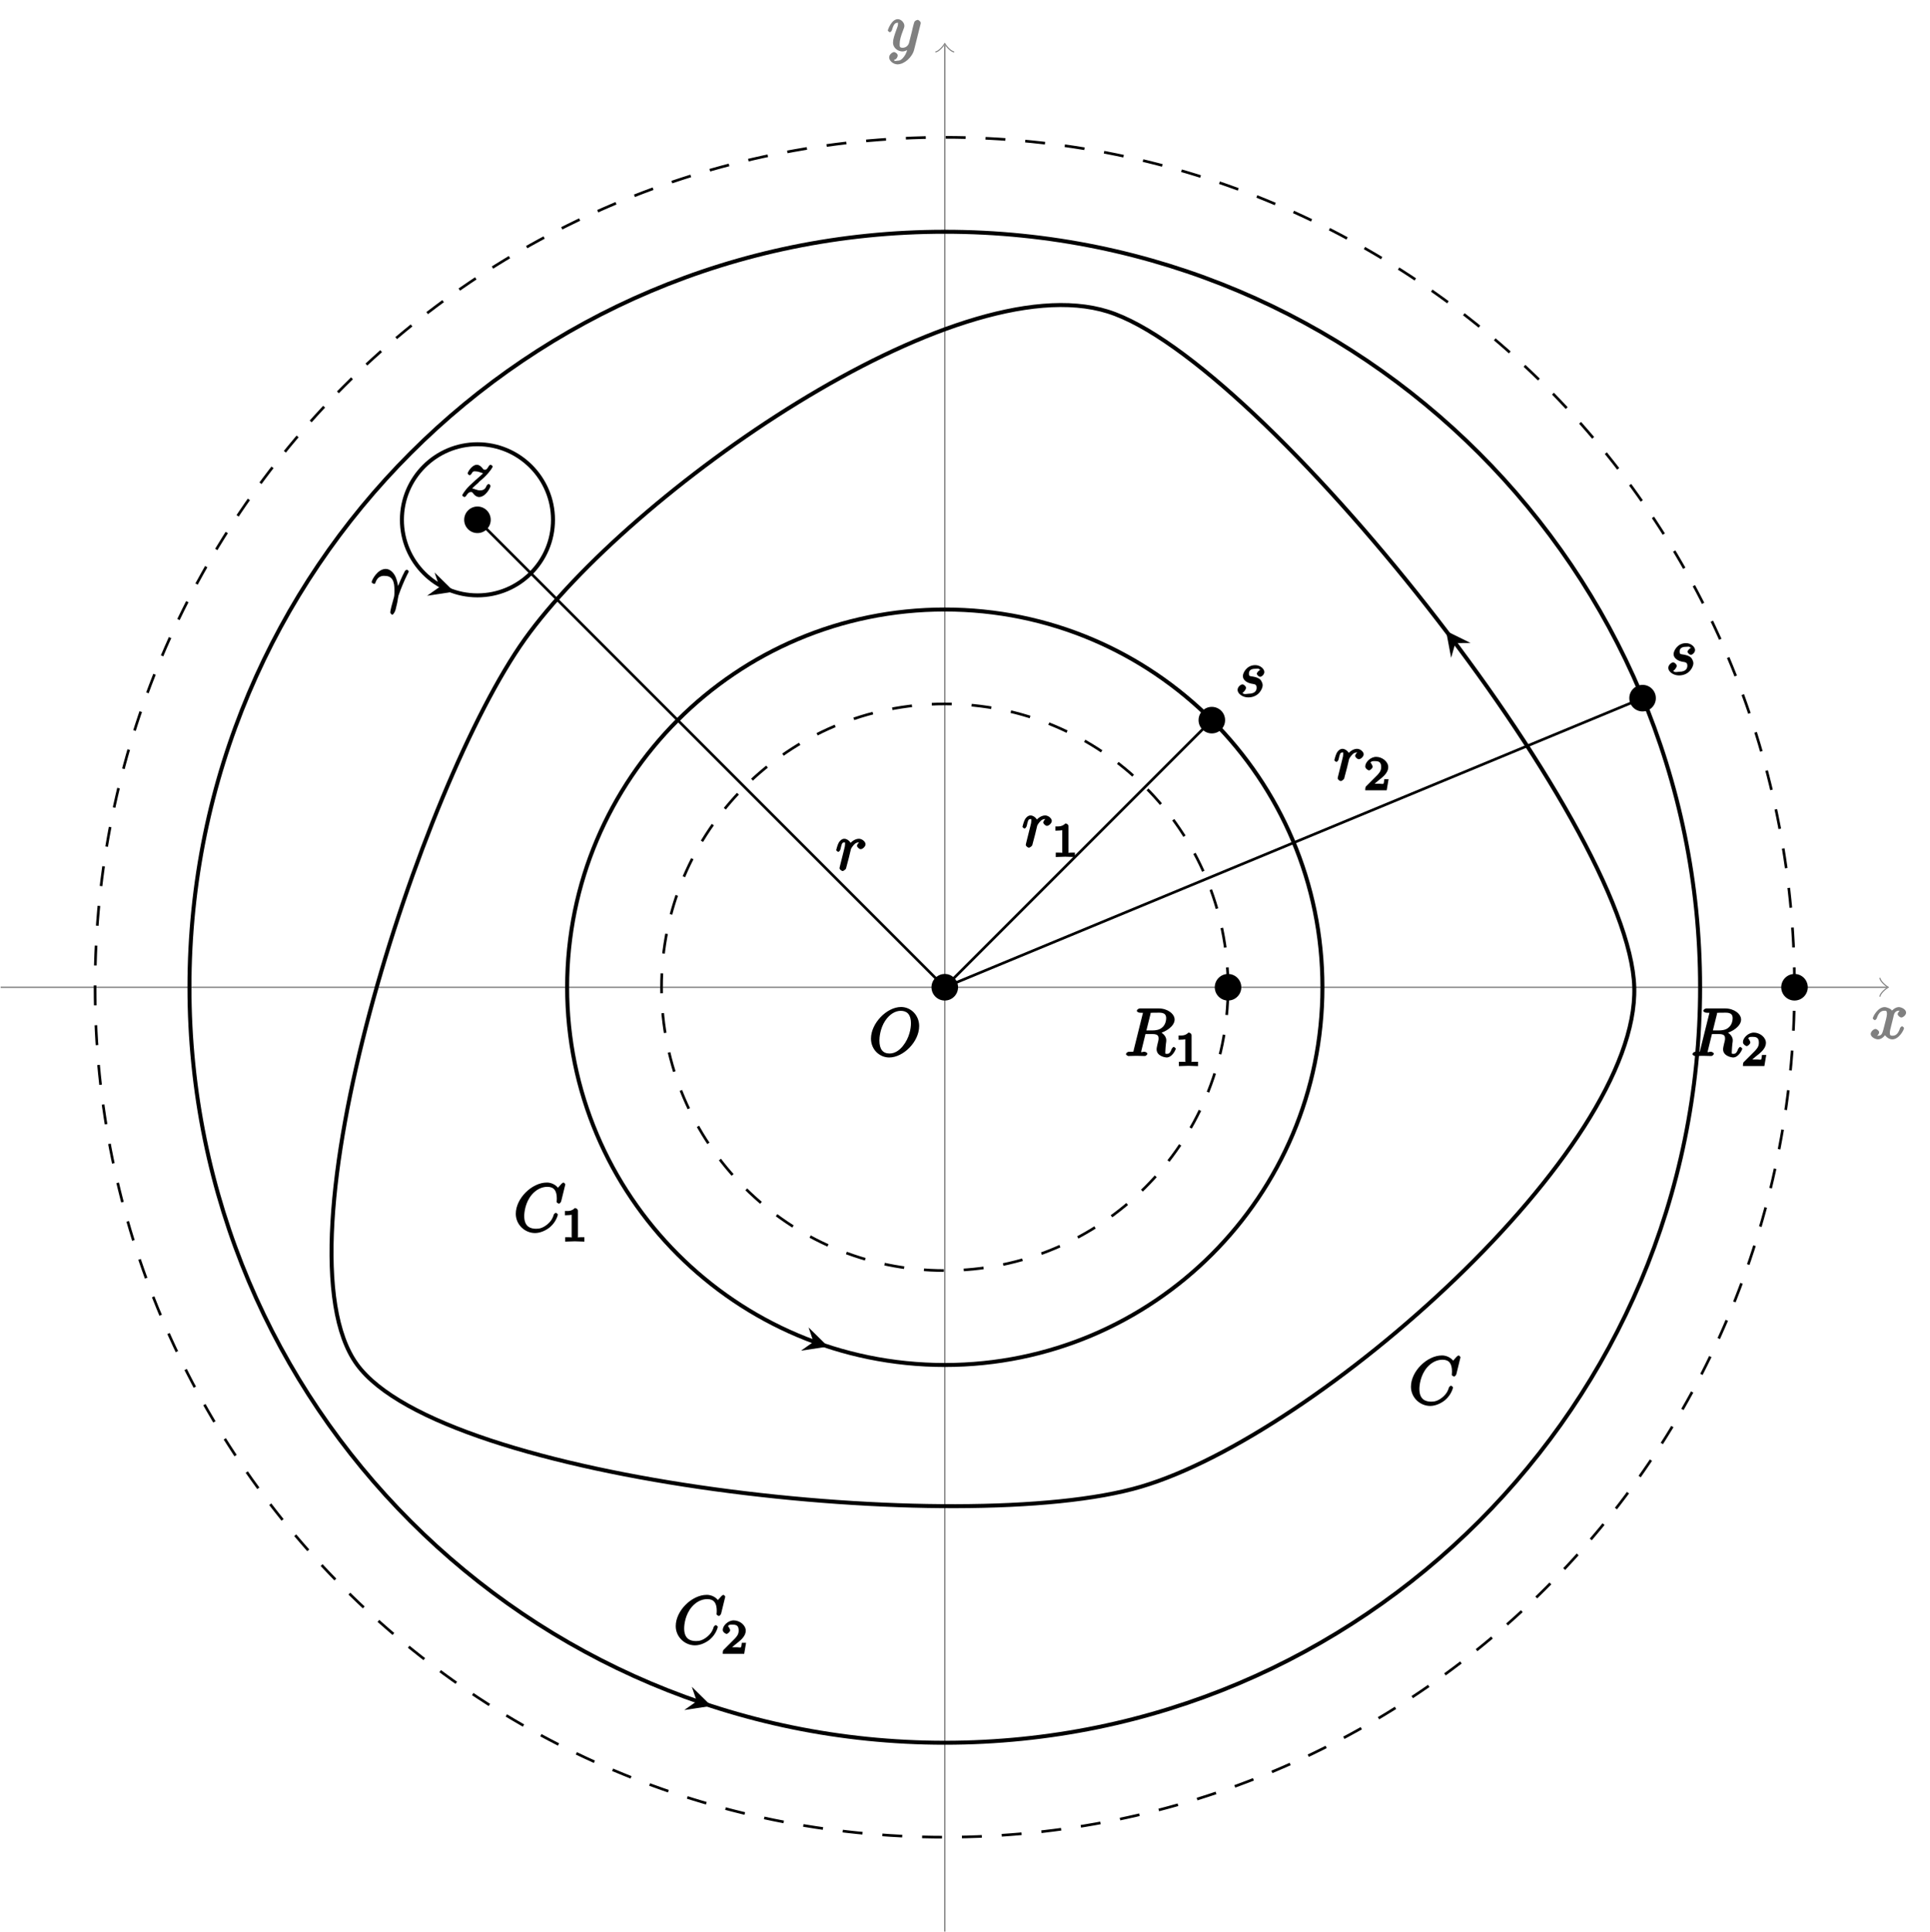 <?xml version="1.0" encoding="UTF-8"?>
<svg xmlns="http://www.w3.org/2000/svg" xmlns:xlink="http://www.w3.org/1999/xlink" width="289.73pt" height="290pt" viewBox="0 0 289.73 290" version="1.1">
<defs>
<g>
<symbol overflow="visible" id="glyph0-0">
<path style="stroke:none;" d=""/>
</symbol>
<symbol overflow="visible" id="glyph0-1">
<path style="stroke:none;" d="M 3.5 -3.172 C 3.562 -3.422 3.625 -4.188 4.312 -4.188 C 4.359 -4.188 4.469 -4.234 4.688 -4.109 L 4.812 -4.391 C 4.531 -4.344 4.156 -3.922 4.156 -3.672 C 4.156 -3.516 4.453 -3.172 4.719 -3.172 C 4.938 -3.172 5.422 -3.516 5.422 -3.906 C 5.422 -4.422 4.672 -4.734 4.328 -4.734 C 3.75 -4.734 3.266 -4.156 3.297 -4.203 C 3.203 -4.469 2.5 -4.734 2.203 -4.734 C 1.172 -4.734 0.422 -3.281 0.422 -3.031 C 0.422 -2.938 0.703 -2.766 0.719 -2.766 C 0.797 -2.766 1 -2.953 1.016 -3.047 C 1.359 -4.094 1.844 -4.188 2.188 -4.188 C 2.375 -4.188 2.547 -4.25 2.547 -3.672 C 2.547 -3.375 2.375 -2.719 2 -1.312 C 1.844 -0.703 1.672 -0.438 1.234 -0.438 C 1.172 -0.438 1.062 -0.391 0.859 -0.516 L 0.734 -0.234 C 0.984 -0.297 1.375 -0.656 1.375 -0.938 C 1.375 -1.203 0.984 -1.453 0.844 -1.453 C 0.531 -1.453 0.109 -1.031 0.109 -0.703 C 0.109 -0.25 0.781 0.109 1.219 0.109 C 1.891 0.109 2.359 -0.641 2.391 -0.703 L 2.094 -0.812 C 2.219 -0.438 2.75 0.109 3.344 0.109 C 4.375 0.109 5.109 -1.328 5.109 -1.578 C 5.109 -1.688 4.859 -1.859 4.828 -1.859 C 4.734 -1.859 4.531 -1.656 4.516 -1.578 C 4.188 -0.516 3.688 -0.438 3.375 -0.438 C 2.984 -0.438 2.984 -0.594 2.984 -0.922 C 2.984 -1.141 3.047 -1.359 3.156 -1.797 Z M 3.5 -3.172 "/>
</symbol>
<symbol overflow="visible" id="glyph0-2">
<path style="stroke:none;" d="M 5.016 -3.953 C 5.047 -4.094 5.047 -4.109 5.047 -4.188 C 5.047 -4.359 4.75 -4.625 4.594 -4.625 C 4.5 -4.625 4.203 -4.516 4.109 -4.344 C 4.047 -4.203 3.969 -3.891 3.922 -3.719 C 3.859 -3.453 3.781 -3.188 3.734 -2.922 L 3.281 -1.125 C 3.234 -0.984 2.984 -0.438 2.328 -0.438 C 1.828 -0.438 1.891 -0.703 1.891 -1.078 C 1.891 -1.531 2.047 -2.156 2.391 -3.031 C 2.547 -3.438 2.594 -3.547 2.594 -3.75 C 2.594 -4.203 2.109 -4.734 1.609 -4.734 C 0.656 -4.734 0.109 -3.125 0.109 -3.031 C 0.109 -2.938 0.391 -2.766 0.406 -2.766 C 0.516 -2.766 0.688 -2.953 0.734 -3.109 C 1 -4.047 1.234 -4.188 1.578 -4.188 C 1.656 -4.188 1.641 -4.344 1.641 -4.031 C 1.641 -3.781 1.547 -3.531 1.469 -3.344 C 1.078 -2.281 0.891 -1.703 0.891 -1.234 C 0.891 -0.344 1.703 0.109 2.297 0.109 C 2.688 0.109 3.141 -0.109 3.422 -0.391 L 3.125 -0.516 C 2.984 0.016 2.922 0.391 2.516 0.922 C 2.266 1.25 2.016 1.5 1.562 1.5 C 1.422 1.5 1.141 1.641 1.031 1.406 C 0.953 1.406 1.203 1.359 1.344 1.234 C 1.453 1.141 1.594 0.906 1.594 0.719 C 1.594 0.406 1.156 0.203 1.062 0.203 C 0.828 0.203 0.312 0.531 0.312 1.016 C 0.312 1.516 0.938 2.047 1.562 2.047 C 2.578 2.047 3.781 0.984 4.062 -0.156 Z M 5.016 -3.953 "/>
</symbol>
<symbol overflow="visible" id="glyph0-3">
<path style="stroke:none;" d="M 7.547 -4.5 C 7.547 -6.109 6.312 -7.359 4.828 -7.359 C 2.688 -7.359 0.312 -4.922 0.312 -2.609 C 0.312 -0.953 1.609 0.219 3.047 0.219 C 5.156 0.219 7.547 -2.125 7.547 -4.5 Z M 3.094 -0.375 C 2.109 -0.375 1.578 -1 1.578 -2.328 C 1.578 -2.766 1.672 -4.109 2.438 -5.281 C 3.125 -6.312 3.984 -6.781 4.781 -6.781 C 5.594 -6.781 6.312 -6.375 6.312 -4.891 C 6.312 -4.172 6.094 -2.734 5.109 -1.516 C 4.625 -0.906 3.938 -0.375 3.094 -0.375 Z M 3.094 -0.375 "/>
</symbol>
<symbol overflow="visible" id="glyph0-4">
<path style="stroke:none;" d="M 3.906 -6.281 C 3.969 -6.516 3.828 -6.453 4.016 -6.484 C 4.109 -6.5 4.422 -6.5 4.625 -6.5 C 5.328 -6.5 6.266 -6.656 6.266 -5.672 C 6.266 -5.328 6.156 -4.766 5.766 -4.375 C 5.5 -4.109 5.109 -3.844 4.203 -3.844 L 3.297 -3.844 Z M 5.172 -3.391 C 6.188 -3.609 7.531 -4.469 7.531 -5.469 C 7.531 -6.328 6.469 -7.141 5.156 -7.141 L 2.328 -7.141 C 2.125 -7.141 1.859 -6.969 1.859 -6.766 C 1.859 -6.656 2.125 -6.5 2.312 -6.5 C 2.328 -6.5 2.516 -6.5 2.688 -6.484 C 2.875 -6.453 2.781 -6.609 2.781 -6.484 C 2.781 -6.438 2.766 -6.422 2.734 -6.297 L 1.406 -0.953 C 1.312 -0.562 1.469 -0.641 0.672 -0.641 C 0.5 -0.641 0.234 -0.469 0.234 -0.266 C 0.234 -0.156 0.531 0 0.547 0 C 0.828 0 1.531 -0.031 1.797 -0.031 C 2.078 -0.031 2.797 0 3.078 0 C 3.156 0 3.438 -0.156 3.438 -0.359 C 3.438 -0.469 3.188 -0.641 2.984 -0.641 C 2.625 -0.641 2.516 -0.469 2.516 -0.641 C 2.516 -0.703 2.531 -0.75 2.547 -0.812 L 3.156 -3.297 L 4.219 -3.297 C 5.125 -3.297 5.125 -2.906 5.125 -2.547 C 5.125 -2.406 5.047 -2.109 4.984 -1.875 C 4.922 -1.594 4.828 -1.219 4.828 -1.016 C 4.828 0.062 6.203 0.219 6.328 0.219 C 7.172 0.219 7.703 -0.953 7.703 -1.094 C 7.703 -1.203 7.422 -1.375 7.406 -1.375 C 7.312 -1.375 7.125 -1.141 7.094 -1.078 C 6.844 -0.344 6.594 -0.328 6.375 -0.328 C 6.047 -0.328 6.141 -0.375 6.141 -0.766 C 6.141 -1.078 6.203 -1.578 6.234 -1.906 C 6.266 -2.047 6.281 -2.234 6.281 -2.375 C 6.281 -3.141 5.438 -3.625 5.172 -3.719 Z M 5.172 -3.391 "/>
</symbol>
<symbol overflow="visible" id="glyph0-5">
<path style="stroke:none;" d="M 3.891 -4.062 C 3.625 -4.047 3.234 -3.656 3.234 -3.438 C 3.234 -3.297 3.516 -2.984 3.734 -2.984 C 3.953 -2.984 4.359 -3.312 4.359 -3.703 C 4.359 -4.156 3.766 -4.734 3 -4.734 C 1.688 -4.734 1.141 -3.547 1.141 -3.109 C 1.141 -2.328 2.047 -2.031 2.344 -1.969 C 2.859 -1.859 3.203 -1.906 3.203 -1.359 C 3.203 -1.109 3.156 -0.438 1.953 -0.438 C 1.812 -0.438 1.219 -0.266 1.078 -0.594 C 1.203 -0.594 1.609 -1.047 1.609 -1.328 C 1.609 -1.562 1.281 -1.844 1.078 -1.844 C 0.812 -1.844 0.344 -1.469 0.344 -1.016 C 0.344 -0.453 1.094 0.109 1.938 0.109 C 3.562 0.109 4.109 -1.25 4.109 -1.703 C 4.109 -2.062 3.875 -2.438 3.766 -2.547 C 3.484 -2.828 3.078 -2.938 2.641 -3.016 C 2.281 -3.094 2.047 -3 2.047 -3.453 C 2.047 -3.734 2.125 -4.188 3 -4.188 C 3.25 -4.188 3.562 -4.281 3.656 -4.047 Z M 3.891 -4.062 "/>
</symbol>
<symbol overflow="visible" id="glyph0-6">
<path style="stroke:none;" d="M 7.75 -7.094 C 7.75 -7.125 7.562 -7.359 7.469 -7.359 C 7.438 -7.359 7.297 -7.297 7.188 -7.188 L 6.641 -6.578 C 6.656 -6.562 6.078 -7.359 4.969 -7.359 C 2.734 -7.359 0.312 -4.984 0.312 -2.672 C 0.312 -1.031 1.672 0.219 3.203 0.219 C 4.062 0.219 4.938 -0.234 5.469 -0.688 C 6.406 -1.5 6.625 -2.516 6.625 -2.547 C 6.625 -2.656 6.344 -2.828 6.328 -2.828 C 6.266 -2.828 6.047 -2.641 6.016 -2.562 C 5.938 -2.266 5.75 -1.672 5.062 -1.094 C 4.375 -0.531 3.875 -0.422 3.359 -0.422 C 2.469 -0.422 1.578 -0.766 1.578 -2.328 C 1.578 -2.891 1.734 -4.391 2.734 -5.562 C 3.344 -6.266 4.156 -6.719 5.047 -6.719 C 6.062 -6.719 6.469 -6.109 6.469 -4.953 C 6.469 -4.562 6.438 -4.547 6.438 -4.453 C 6.438 -4.344 6.734 -4.188 6.766 -4.188 C 6.891 -4.188 7.062 -4.359 7.125 -4.547 Z M 7.75 -7.094 "/>
</symbol>
<symbol overflow="visible" id="glyph0-7">
<path style="stroke:none;" d="M 1.453 -0.875 C 1.984 -1.453 2.266 -1.703 2.688 -2.047 C 2.688 -2.141 3.25 -2.547 3.609 -2.906 C 4.562 -3.844 4.828 -4.422 4.828 -4.469 C 4.828 -4.562 4.562 -4.734 4.547 -4.734 C 4.469 -4.734 4.312 -4.672 4.266 -4.578 C 3.969 -4.094 3.891 -3.984 3.656 -3.984 C 3.406 -3.984 3.406 -4.094 3.266 -4.25 C 3.078 -4.484 2.781 -4.734 2.453 -4.734 C 1.703 -4.734 1.062 -3.641 1.062 -3.422 C 1.062 -3.375 1.281 -3.156 1.359 -3.156 C 1.453 -3.156 1.641 -3.375 1.672 -3.422 C 1.859 -3.891 2.266 -3.734 2.344 -3.734 C 2.547 -3.734 2.734 -3.672 2.969 -3.594 C 3.375 -3.438 3.484 -3.438 3.375 -3.438 C 3.25 -3.297 2.406 -2.578 2.219 -2.406 L 1.328 -1.578 C 0.641 -0.906 0.25 -0.219 0.25 -0.156 C 0.25 -0.047 0.531 0.109 0.547 0.109 C 0.625 0.109 0.766 0.047 0.828 -0.062 C 1.062 -0.422 1.234 -0.641 1.562 -0.641 C 1.781 -0.641 1.75 -0.594 2 -0.312 C 2.172 -0.094 2.484 0.109 2.766 0.109 C 3.766 0.109 4.5 -1.312 4.5 -1.578 C 4.5 -1.641 4.297 -1.859 4.219 -1.859 C 4.125 -1.859 3.922 -1.641 3.891 -1.562 C 3.672 -0.922 3.203 -0.891 2.875 -0.891 C 2.688 -0.891 2.5 -0.953 2.297 -1.016 C 1.953 -1.141 1.797 -1.188 1.594 -1.188 C 1.578 -1.188 1.422 -1.188 1.328 -1.156 Z M 1.453 -0.875 "/>
</symbol>
<symbol overflow="visible" id="glyph0-8">
<path style="stroke:none;" d="M 0.578 -2.688 C 0.969 -3.844 1.891 -3.688 2 -3.688 C 3.5 -3.688 3.422 -2.109 3.422 -1.312 C 3.422 -0.703 3.375 -0.547 3.312 -0.344 C 3.094 0.375 2.797 1.547 2.797 1.797 C 2.797 1.906 3.016 2.141 3.094 2.141 C 3.234 2.141 3.484 1.766 3.594 1.391 C 3.812 0.547 3.922 -0.016 3.953 -0.328 C 3.984 -0.453 4 -0.594 4.031 -0.719 C 4.359 -1.703 4.938 -3.078 5.344 -3.875 C 5.406 -3.984 5.578 -4.312 5.578 -4.359 C 5.578 -4.453 5.312 -4.625 5.297 -4.625 C 5.266 -4.625 5.031 -4.469 5.031 -4.484 C 4.531 -3.562 4.078 -2.453 3.672 -1.453 L 4.031 -1.438 C 4.016 -1.75 4 -2.5 3.625 -3.469 C 3.375 -4.078 2.812 -4.734 2.125 -4.734 C 0.875 -4.734 0 -3.047 0 -2.734 C 0 -2.641 0.266 -2.484 0.453 -2.484 L 0.547 -2.609 Z M 0.578 -2.688 "/>
</symbol>
<symbol overflow="visible" id="glyph0-9">
<path style="stroke:none;" d="M 0.703 -0.75 C 0.672 -0.609 0.609 -0.375 0.609 -0.312 C 0.609 -0.141 0.922 0.109 1.078 0.109 C 1.203 0.109 1.547 -0.125 1.594 -0.297 C 1.578 -0.266 1.969 -1.719 2.016 -1.906 C 2.094 -2.234 2.266 -2.938 2.328 -3.203 C 2.375 -3.328 2.609 -3.688 2.844 -3.906 C 2.922 -3.984 3.094 -4.188 3.516 -4.188 C 3.781 -4.188 3.922 -4.062 3.938 -4.062 L 3.938 -4.391 C 3.641 -4.344 3.234 -3.938 3.234 -3.672 C 3.234 -3.516 3.531 -3.172 3.797 -3.172 C 4.062 -3.172 4.516 -3.562 4.516 -3.922 C 4.516 -4.266 4.031 -4.734 3.516 -4.734 C 2.875 -4.734 2.297 -4.203 2.109 -3.922 L 2.406 -3.797 C 2.328 -4.25 1.797 -4.734 1.328 -4.734 C 0.875 -4.734 0.562 -4.297 0.469 -4.109 C 0.297 -3.781 0.109 -3.062 0.109 -3.031 C 0.109 -2.938 0.391 -2.766 0.406 -2.766 C 0.516 -2.766 0.688 -2.938 0.75 -3.156 C 0.922 -3.875 0.953 -4.188 1.312 -4.188 C 1.469 -4.188 1.438 -4.266 1.438 -3.891 C 1.438 -3.672 1.406 -3.578 1.281 -3.062 Z M 0.703 -0.75 "/>
</symbol>
<symbol overflow="visible" id="glyph1-0">
<path style="stroke:none;" d=""/>
</symbol>
<symbol overflow="visible" id="glyph1-1">
<path style="stroke:none;" d="M 2.516 -4.625 C 2.516 -4.812 2.328 -5.016 2.047 -5.016 C 1.547 -4.516 1.047 -4.578 0.562 -4.578 L 0.562 -3.938 C 0.922 -3.938 1.516 -3.984 1.578 -4.016 L 1.578 -0.766 C 1.578 -0.531 1.766 -0.641 1.078 -0.641 L 0.609 -0.641 L 0.609 0.016 C 0.938 0 1.797 -0.031 2.047 -0.031 C 2.266 -0.031 3.141 0 3.484 0.016 L 3.484 -0.641 L 3.031 -0.641 C 2.328 -0.641 2.516 -0.531 2.516 -0.766 Z M 2.516 -4.625 "/>
</symbol>
<symbol overflow="visible" id="glyph1-2">
<path style="stroke:none;" d="M 3.516 -1.656 L 3.109 -1.656 C 3.062 -1.297 3.047 -1.031 2.969 -0.969 C 2.906 -0.922 2.516 -0.984 2.406 -0.984 L 1.125 -0.984 L 1.266 -0.641 C 2 -1.297 2.234 -1.484 2.656 -1.812 C 3.172 -2.234 3.703 -2.797 3.703 -3.469 C 3.703 -4.312 2.781 -5.016 1.891 -5.016 C 1.031 -5.016 0.25 -4.219 0.25 -3.578 C 0.25 -3.219 0.734 -2.984 0.812 -2.984 C 0.969 -2.984 1.359 -3.297 1.359 -3.547 C 1.359 -3.672 1.125 -4.125 1.031 -4.125 C 1.172 -4.422 1.453 -4.375 1.781 -4.375 C 2.484 -4.375 2.641 -4.031 2.641 -3.469 C 2.641 -2.859 2.266 -2.516 2.047 -2.266 L 0.375 -0.594 C 0.297 -0.531 0.25 -0.391 0.25 0 L 3.469 0 L 3.75 -1.656 Z M 3.516 -1.656 "/>
</symbol>
</g>
</defs>
<g id="surface1">
<path style="fill:none;stroke-width:0.199;stroke-linecap:butt;stroke-linejoin:miter;stroke:rgb(50%,50%,50%);stroke-opacity:1;stroke-miterlimit:10;" d="M -141.732 -0.002 L 141.4 -0.002 " transform="matrix(1,0,0,-1,141.83,148.17)"/>
<path style="fill:none;stroke-width:0.159;stroke-linecap:round;stroke-linejoin:round;stroke:rgb(50%,50%,50%);stroke-opacity:1;stroke-miterlimit:10;" d="M -1.015 1.354 C -0.933 0.846 0 0.084 0.254 -0.002 C 0 -0.084 -0.933 -0.846 -1.015 -1.353 " transform="matrix(1,0,0,-1,283.23,148.17)"/>
<g style="fill:rgb(50%,50%,50%);fill-opacity:1;">
  <use xlink:href="#glyph0-1" x="280.72" y="155.88"/>
</g>
<path style="fill:none;stroke-width:0.199;stroke-linecap:butt;stroke-linejoin:miter;stroke:rgb(50%,50%,50%);stroke-opacity:1;stroke-miterlimit:10;" d="M -0.002 -141.732 L -0.002 141.4 " transform="matrix(1,0,0,-1,141.83,148.17)"/>
<path style="fill:none;stroke-width:0.159;stroke-linecap:round;stroke-linejoin:round;stroke:rgb(50%,50%,50%);stroke-opacity:1;stroke-miterlimit:10;" d="M -1.015 1.353 C -0.933 0.846 0 0.084 0.254 0.002 C 0 -0.084 -0.933 -0.846 -1.015 -1.354 " transform="matrix(0,-1,-1,0,141.83,6.77)"/>
<g style="fill:rgb(50%,50%,50%);fill-opacity:1;">
  <use xlink:href="#glyph0-2" x="133.17" y="7.61"/>
</g>
<g style="fill:rgb(0%,0%,0%);fill-opacity:1;">
  <use xlink:href="#glyph0-3" x="130.44" y="158.49"/>
</g>
<path style=" stroke:none;fill-rule:nonzero;fill:rgb(0%,0%,0%);fill-opacity:1;" d="M 143.824 148.172 C 143.824 147.07 142.93 146.176 141.828 146.176 C 140.73 146.176 139.836 147.07 139.836 148.172 C 139.836 149.27 140.73 150.164 141.828 150.164 C 142.93 150.164 143.824 149.27 143.824 148.172 Z M 143.824 148.172 "/>
<g style="fill:rgb(0%,0%,0%);fill-opacity:1;">
  <use xlink:href="#glyph0-4" x="168.8" y="158.49"/>
</g>
<g style="fill:rgb(0%,0%,0%);fill-opacity:1;">
  <use xlink:href="#glyph1-1" x="176.36" y="159.99"/>
</g>
<path style=" stroke:none;fill-rule:nonzero;fill:rgb(0%,0%,0%);fill-opacity:1;" d="M 186.344 148.172 C 186.344 147.07 185.449 146.176 184.352 146.176 C 183.25 146.176 182.359 147.07 182.359 148.172 C 182.359 149.27 183.25 150.164 184.352 150.164 C 185.449 150.164 186.344 149.27 186.344 148.172 Z M 186.344 148.172 "/>
<g style="fill:rgb(0%,0%,0%);fill-opacity:1;">
  <use xlink:href="#glyph0-4" x="253.84" y="158.49"/>
</g>
<g style="fill:rgb(0%,0%,0%);fill-opacity:1;">
  <use xlink:href="#glyph1-2" x="261.4" y="159.99"/>
</g>
<path style=" stroke:none;fill-rule:nonzero;fill:rgb(0%,0%,0%);fill-opacity:1;" d="M 271.383 148.172 C 271.383 147.07 270.492 146.176 269.391 146.176 C 268.289 146.176 267.398 147.07 267.398 148.172 C 267.398 149.27 268.289 150.164 269.391 150.164 C 270.492 150.164 271.383 149.27 271.383 148.172 Z M 271.383 148.172 "/>
<g style="fill:rgb(0%,0%,0%);fill-opacity:1;">
  <use xlink:href="#glyph0-5" x="185.44" y="104.56"/>
</g>
<path style=" stroke:none;fill-rule:nonzero;fill:rgb(0%,0%,0%);fill-opacity:1;" d="M 183.91 108.082 C 183.91 106.98 183.02 106.09 181.918 106.09 C 180.816 106.09 179.926 106.98 179.926 108.082 C 179.926 109.184 180.816 110.074 181.918 110.074 C 183.02 110.074 183.91 109.184 183.91 108.082 Z M 183.91 108.082 "/>
<g style="fill:rgb(0%,0%,0%);fill-opacity:1;">
  <use xlink:href="#glyph0-5" x="250.1" y="101.26"/>
</g>
<path style=" stroke:none;fill-rule:nonzero;fill:rgb(0%,0%,0%);fill-opacity:1;" d="M 248.574 104.781 C 248.574 103.68 247.684 102.789 246.582 102.789 C 245.48 102.789 244.59 103.68 244.59 104.781 C 244.59 105.883 245.48 106.773 246.582 106.773 C 247.684 106.773 248.574 105.883 248.574 104.781 Z M 248.574 104.781 "/>
<g style="fill:rgb(0%,0%,0%);fill-opacity:1;">
  <use xlink:href="#glyph0-6" x="211.5" y="210.79"/>
</g>
<g style="fill:rgb(0%,0%,0%);fill-opacity:1;">
  <use xlink:href="#glyph0-7" x="69.14" y="74.49"/>
</g>
<path style=" stroke:none;fill-rule:nonzero;fill:rgb(0%,0%,0%);fill-opacity:1;" d="M 73.668 78.016 C 73.668 76.914 72.777 76.023 71.676 76.023 C 70.574 76.023 69.684 76.914 69.684 78.016 C 69.684 79.117 70.574 80.008 71.676 80.008 C 72.777 80.008 73.668 79.117 73.668 78.016 Z M 73.668 78.016 "/>
<path style="fill:none;stroke-width:0.399;stroke-linecap:butt;stroke-linejoin:miter;stroke:rgb(0%,0%,0%);stroke-opacity:1;stroke-dasharray:2.989,2.989;stroke-miterlimit:10;" d="M 42.522 -0.002 C 42.522 23.483 23.483 42.522 -0.002 42.522 C -23.482 42.522 -42.521 23.483 -42.521 -0.002 C -42.521 -23.482 -23.482 -42.521 -0.002 -42.521 C 23.483 -42.521 42.522 -23.482 42.522 -0.002 Z M 42.522 -0.002 " transform="matrix(1,0,0,-1,141.83,148.17)"/>
<path style="fill:none;stroke-width:0.399;stroke-linecap:butt;stroke-linejoin:miter;stroke:rgb(0%,0%,0%);stroke-opacity:1;stroke-dasharray:2.989,2.989;stroke-miterlimit:10;" d="M 127.561 -0.002 C 127.561 70.451 70.451 127.561 -0.002 127.561 C -70.451 127.561 -127.56 70.451 -127.56 -0.002 C -127.56 -70.451 -70.451 -127.56 -0.002 -127.56 C 70.451 -127.56 127.561 -70.451 127.561 -0.002 Z M 127.561 -0.002 " transform="matrix(1,0,0,-1,141.83,148.17)"/>
<path style="fill:none;stroke-width:0.598;stroke-linecap:butt;stroke-linejoin:miter;stroke:rgb(0%,0%,0%);stroke-opacity:1;stroke-miterlimit:10;" d="M 56.693 -0.002 C 56.693 31.311 31.311 56.693 -0.002 56.693 C -31.31 56.693 -56.693 31.311 -56.693 -0.002 C -56.693 -31.31 -31.31 -56.693 -0.002 -56.693 C 31.311 -56.693 56.693 -31.31 56.693 -0.002 Z M 56.693 -0.002 " transform="matrix(1,0,0,-1,141.83,148.17)"/>
<path style=" stroke:none;fill-rule:nonzero;fill:rgb(0%,0%,0%);fill-opacity:1;" d="M 124.305 202.102 L 121.379 199.223 L 122.121 201.395 L 120.246 202.715 "/>
<g style="fill:rgb(0%,0%,0%);fill-opacity:1;">
  <use xlink:href="#glyph0-6" x="77.12" y="184.84"/>
</g>
<g style="fill:rgb(0%,0%,0%);fill-opacity:1;">
  <use xlink:href="#glyph1-1" x="84.24" y="186.33"/>
</g>
<path style="fill:none;stroke-width:0.598;stroke-linecap:butt;stroke-linejoin:miter;stroke:rgb(0%,0%,0%);stroke-opacity:1;stroke-miterlimit:10;" d="M 113.389 -0.002 C 113.389 62.623 62.623 113.389 -0.002 113.389 C -62.623 113.389 -113.389 62.623 -113.389 -0.002 C -113.389 -62.623 -62.623 -113.389 -0.002 -113.389 C 62.623 -113.389 113.389 -62.623 113.389 -0.002 Z M 113.389 -0.002 " transform="matrix(1,0,0,-1,141.83,148.17)"/>
<path style=" stroke:none;fill-rule:nonzero;fill:rgb(0%,0%,0%);fill-opacity:1;" d="M 106.781 256.035 L 103.855 253.156 L 104.598 255.328 L 102.723 256.648 "/>
<g style="fill:rgb(0%,0%,0%);fill-opacity:1;">
  <use xlink:href="#glyph0-6" x="101.13" y="246.72"/>
</g>
<g style="fill:rgb(0%,0%,0%);fill-opacity:1;">
  <use xlink:href="#glyph1-2" x="108.25" y="248.21"/>
</g>
<path style="fill:none;stroke-width:0.598;stroke-linecap:butt;stroke-linejoin:miter;stroke:rgb(0%,0%,0%);stroke-opacity:1;stroke-miterlimit:10;" d="M -58.814 70.154 C -58.814 76.416 -63.892 81.494 -70.154 81.494 C -76.416 81.494 -81.494 76.416 -81.494 70.154 C -81.494 63.893 -76.416 58.815 -70.154 58.815 C -63.892 58.815 -58.814 63.893 -58.814 70.154 Z M -58.814 70.154 " transform="matrix(1,0,0,-1,141.83,148.17)"/>
<path style=" stroke:none;fill-rule:nonzero;fill:rgb(0%,0%,0%);fill-opacity:1;" d="M 68.168 88.801 L 65.242 85.922 L 65.984 88.094 L 64.109 89.414 "/>
<g style="fill:rgb(0%,0%,0%);fill-opacity:1;">
  <use xlink:href="#glyph0-8" x="55.79" y="90.12"/>
</g>
<path style="fill:none;stroke-width:0.399;stroke-linecap:butt;stroke-linejoin:miter;stroke:rgb(0%,0%,0%);stroke-opacity:1;stroke-miterlimit:10;" d="M -0.002 -0.002 L 40.088 40.088 " transform="matrix(1,0,0,-1,141.83,148.17)"/>
<g style="fill:rgb(0%,0%,0%);fill-opacity:1;">
  <use xlink:href="#glyph0-9" x="153.38" y="127.12"/>
</g>
<g style="fill:rgb(0%,0%,0%);fill-opacity:1;">
  <use xlink:href="#glyph1-1" x="157.88" y="128.61"/>
</g>
<path style="fill:none;stroke-width:0.399;stroke-linecap:butt;stroke-linejoin:miter;stroke:rgb(0%,0%,0%);stroke-opacity:1;stroke-miterlimit:10;" d="M -0.002 -0.002 L 104.752 43.389 " transform="matrix(1,0,0,-1,141.83,148.17)"/>
<g style="fill:rgb(0%,0%,0%);fill-opacity:1;">
  <use xlink:href="#glyph0-9" x="200.2" y="117.12"/>
</g>
<g style="fill:rgb(0%,0%,0%);fill-opacity:1;">
  <use xlink:href="#glyph1-2" x="204.7" y="118.61"/>
</g>
<path style="fill:none;stroke-width:0.399;stroke-linecap:butt;stroke-linejoin:miter;stroke:rgb(0%,0%,0%);stroke-opacity:1;stroke-miterlimit:10;" d="M -0.002 -0.002 L -70.154 70.154 " transform="matrix(1,0,0,-1,141.83,148.17)"/>
<g style="fill:rgb(0%,0%,0%);fill-opacity:1;">
  <use xlink:href="#glyph0-9" x="125.42" y="130.62"/>
</g>
<path style="fill:none;stroke-width:0.598;stroke-linecap:butt;stroke-linejoin:miter;stroke:rgb(0%,0%,0%);stroke-opacity:1;stroke-miterlimit:10;" d="M -63.053 52.221 C -78.693 30.295 -101.08 -38.955 -88.248 -56.6 C -75.412 -74.244 2.846 -82.81 29.451 -74.959 C 56.057 -67.103 104.197 -24.471 103.506 -0.002 C 102.818 24.471 47.596 94.162 24.486 101.408 C 1.377 108.65 -47.412 74.143 -63.053 52.221 Z M -63.053 52.221 " transform="matrix(1,0,0,-1,141.83,148.17)"/>
<path style=" stroke:none;fill-rule:nonzero;fill:rgb(0%,0%,0%);fill-opacity:1;" d="M 217.082 94.691 L 217.844 98.723 L 218.473 96.52 L 220.762 96.5 "/>
</g>
</svg>
